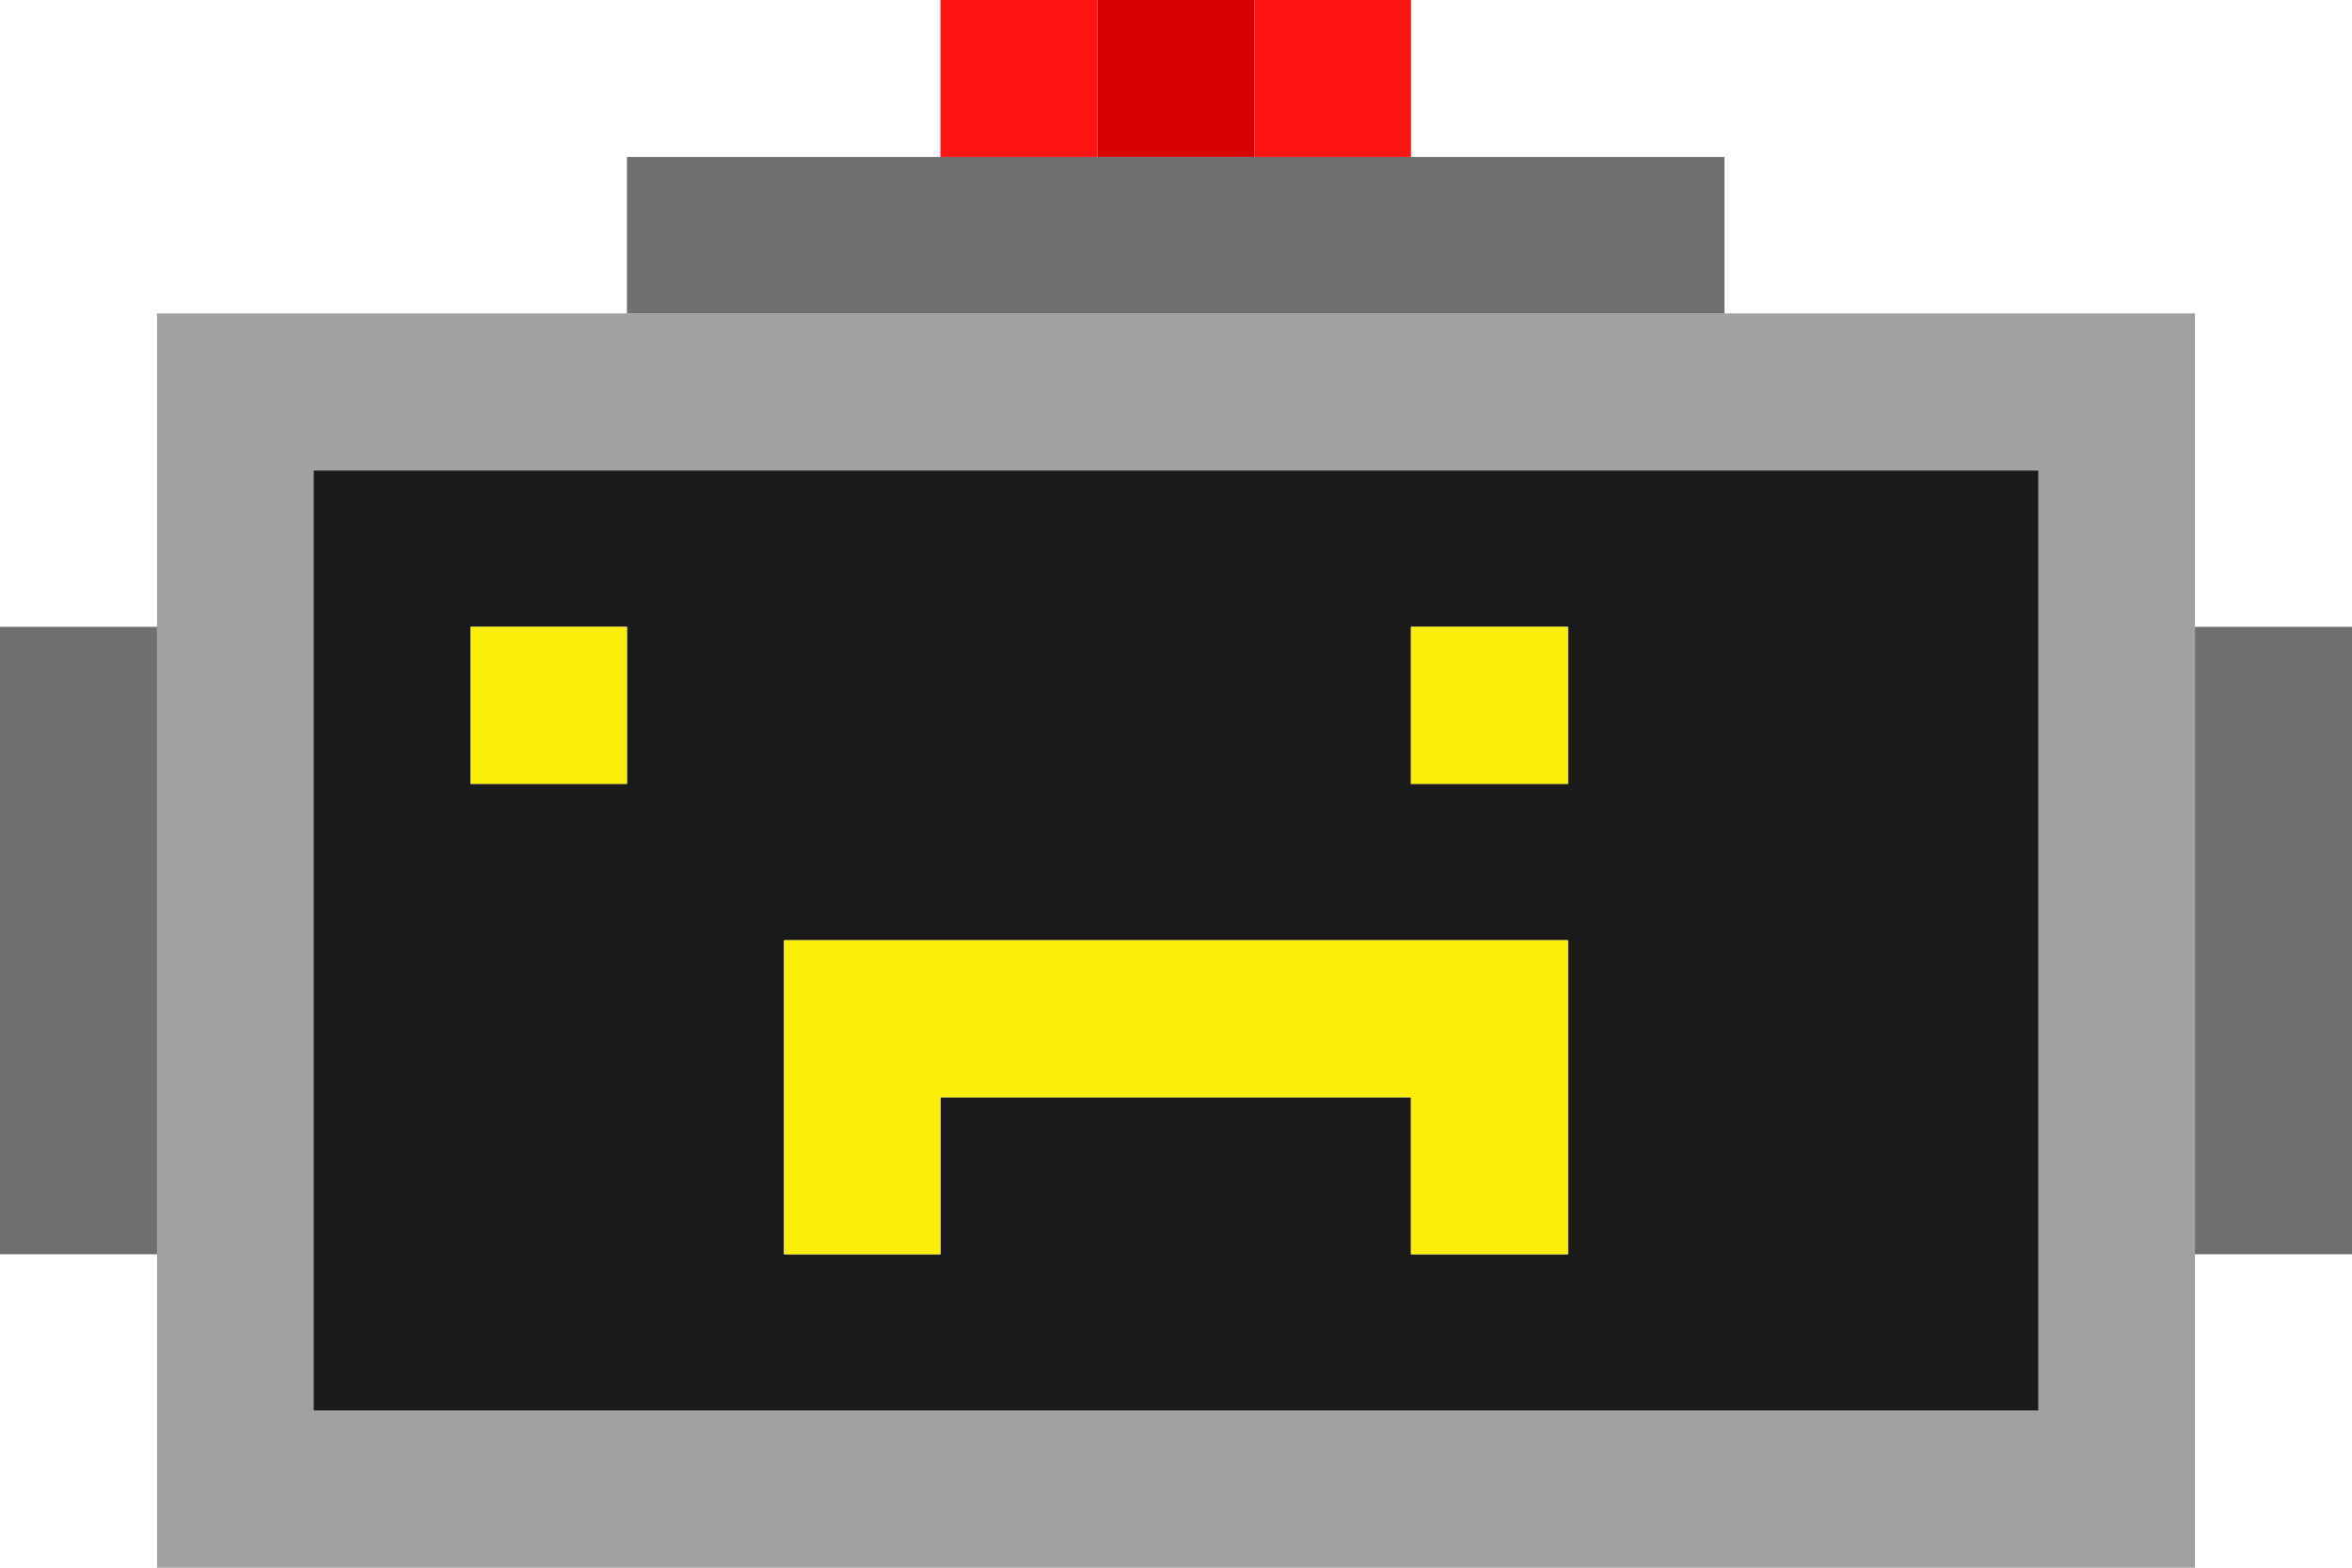 <?xml version="1.0" encoding="UTF-8" standalone="no"?>
<!-- Created with Inkscape (http://www.inkscape.org/) -->

<svg
   width="15"
   height="10"
   viewBox="0 0 3.969 2.646"
   version="1.1"
   id="svg5"
   inkscape:version="1.2.1 (9c6d41e410, 2022-07-14)"
   sodipodi:docname="left.svg"
   xmlns:inkscape="http://www.inkscape.org/namespaces/inkscape"
   xmlns:sodipodi="http://sodipodi.sourceforge.net/DTD/sodipodi-0.dtd"
   xmlns="http://www.w3.org/2000/svg"
   xmlns:svg="http://www.w3.org/2000/svg">
  <sodipodi:namedview
     id="namedview7"
     pagecolor="#ffffff"
     bordercolor="#000000"
     borderopacity="0.25"
     inkscape:showpageshadow="2"
     inkscape:pageopacity="0.0"
     inkscape:pagecheckerboard="0"
     inkscape:deskcolor="#d1d1d1"
     inkscape:document-units="mm"
     showgrid="false"
     inkscape:zoom="45.254834"
     inkscape:cx="3.049398"
     inkscape:cy="3.2482718"
     inkscape:window-width="1920"
     inkscape:window-height="986"
     inkscape:window-x="-11"
     inkscape:window-y="-11"
     inkscape:window-maximized="1"
     inkscape:current-layer="layer1">
    <inkscape:grid
       type="xygrid"
       id="grid256"
       originx="0"
       originy="0" />
  </sodipodi:namedview>
  <defs
     id="defs2" />
  <g
     inkscape:label="Layer 1"
     inkscape:groupmode="layer"
     id="layer1">
    <path
       id="rect914-79-4"
       style="fill:#1a1a1a;stroke-width:0.265"
       d="M 0.529 0.794 L 0.529 1.058 L 0.529 2.381 L 0.794 2.381 L 3.44 2.381 L 3.44 2.117 L 3.44 1.058 L 3.44 0.794 L 0.529 0.794 z M 0.794 1.058 L 1.058 1.058 L 1.058 1.323 L 0.794 1.323 L 0.794 1.058 z M 2.381 1.058 L 2.646 1.058 L 2.646 1.323 L 2.381 1.323 L 2.381 1.058 z M 1.323 1.587 L 2.646 1.587 L 2.646 1.852 L 2.646 2.117 L 2.381 2.117 L 2.381 1.852 L 2.117 1.852 L 1.852 1.852 L 1.587 1.852 L 1.587 2.117 L 1.323 2.117 L 1.323 1.852 L 1.323 1.587 z " />
    <path
       id="rect914-72-79"
       style="fill:#fbef08;fill-opacity:1;stroke-width:0.265"
       d="M 0.794 1.058 L 0.794 1.323 L 1.058 1.323 L 1.058 1.058 L 0.794 1.058 z M 2.381 1.058 L 2.381 1.323 L 2.646 1.323 L 2.646 1.058 L 2.381 1.058 z M 1.323 1.587 L 1.323 1.852 L 1.323 2.117 L 1.587 2.117 L 1.587 1.852 L 1.852 1.852 L 2.117 1.852 L 2.381 1.852 L 2.381 2.117 L 2.646 2.117 L 2.646 1.852 L 2.646 1.587 L 2.381 1.587 L 2.117 1.587 L 1.852 1.587 L 1.587 1.587 L 1.323 1.587 z " />
    <path
       id="rect24538"
       style="fill:#a1a1a1;fill-opacity:1;stroke-width:0.265"
       d="M 0.265 0.529 L 0.265 0.794 L 0.265 2.381 L 0.265 2.646 L 3.704 2.646 L 3.704 2.381 L 3.704 0.529 L 3.44 0.529 L 0.265 0.529 z M 0.529 0.794 L 3.44 0.794 L 3.44 2.381 L 0.529 2.381 L 0.529 0.794 z " />
    <path
       id="rect26266"
       style="fill:#6f6f6f;fill-opacity:1;stroke-width:0.265"
       d="M 1.058 0.265 L 1.058 0.529 L 2.91 0.529 L 2.91 0.265 L 1.058 0.265 z M 0 1.058 L 0 2.117 L 0.265 2.117 L 0.265 1.058 L 0 1.058 z M 3.704 1.058 L 3.704 2.117 L 3.969 2.117 L 3.969 1.058 L 3.704 1.058 z " />
    <path
       id="rect27386"
       style="fill:#ff1414;fill-opacity:1;stroke-width:0.265"
       d="M 1.587 0 L 1.587 0.265 L 1.852 0.265 L 1.852 0 L 1.587 0 z M 2.117 0 L 2.117 0.265 L 2.381 0.265 L 2.381 0 L 2.117 0 z " />
    <rect
       style="fill:#d90000;fill-opacity:1;stroke-width:0.265"
       id="rect27386-9"
       width="0.265"
       height="0.265"
       x="1.852"
       y="0" />
  </g>
</svg>
